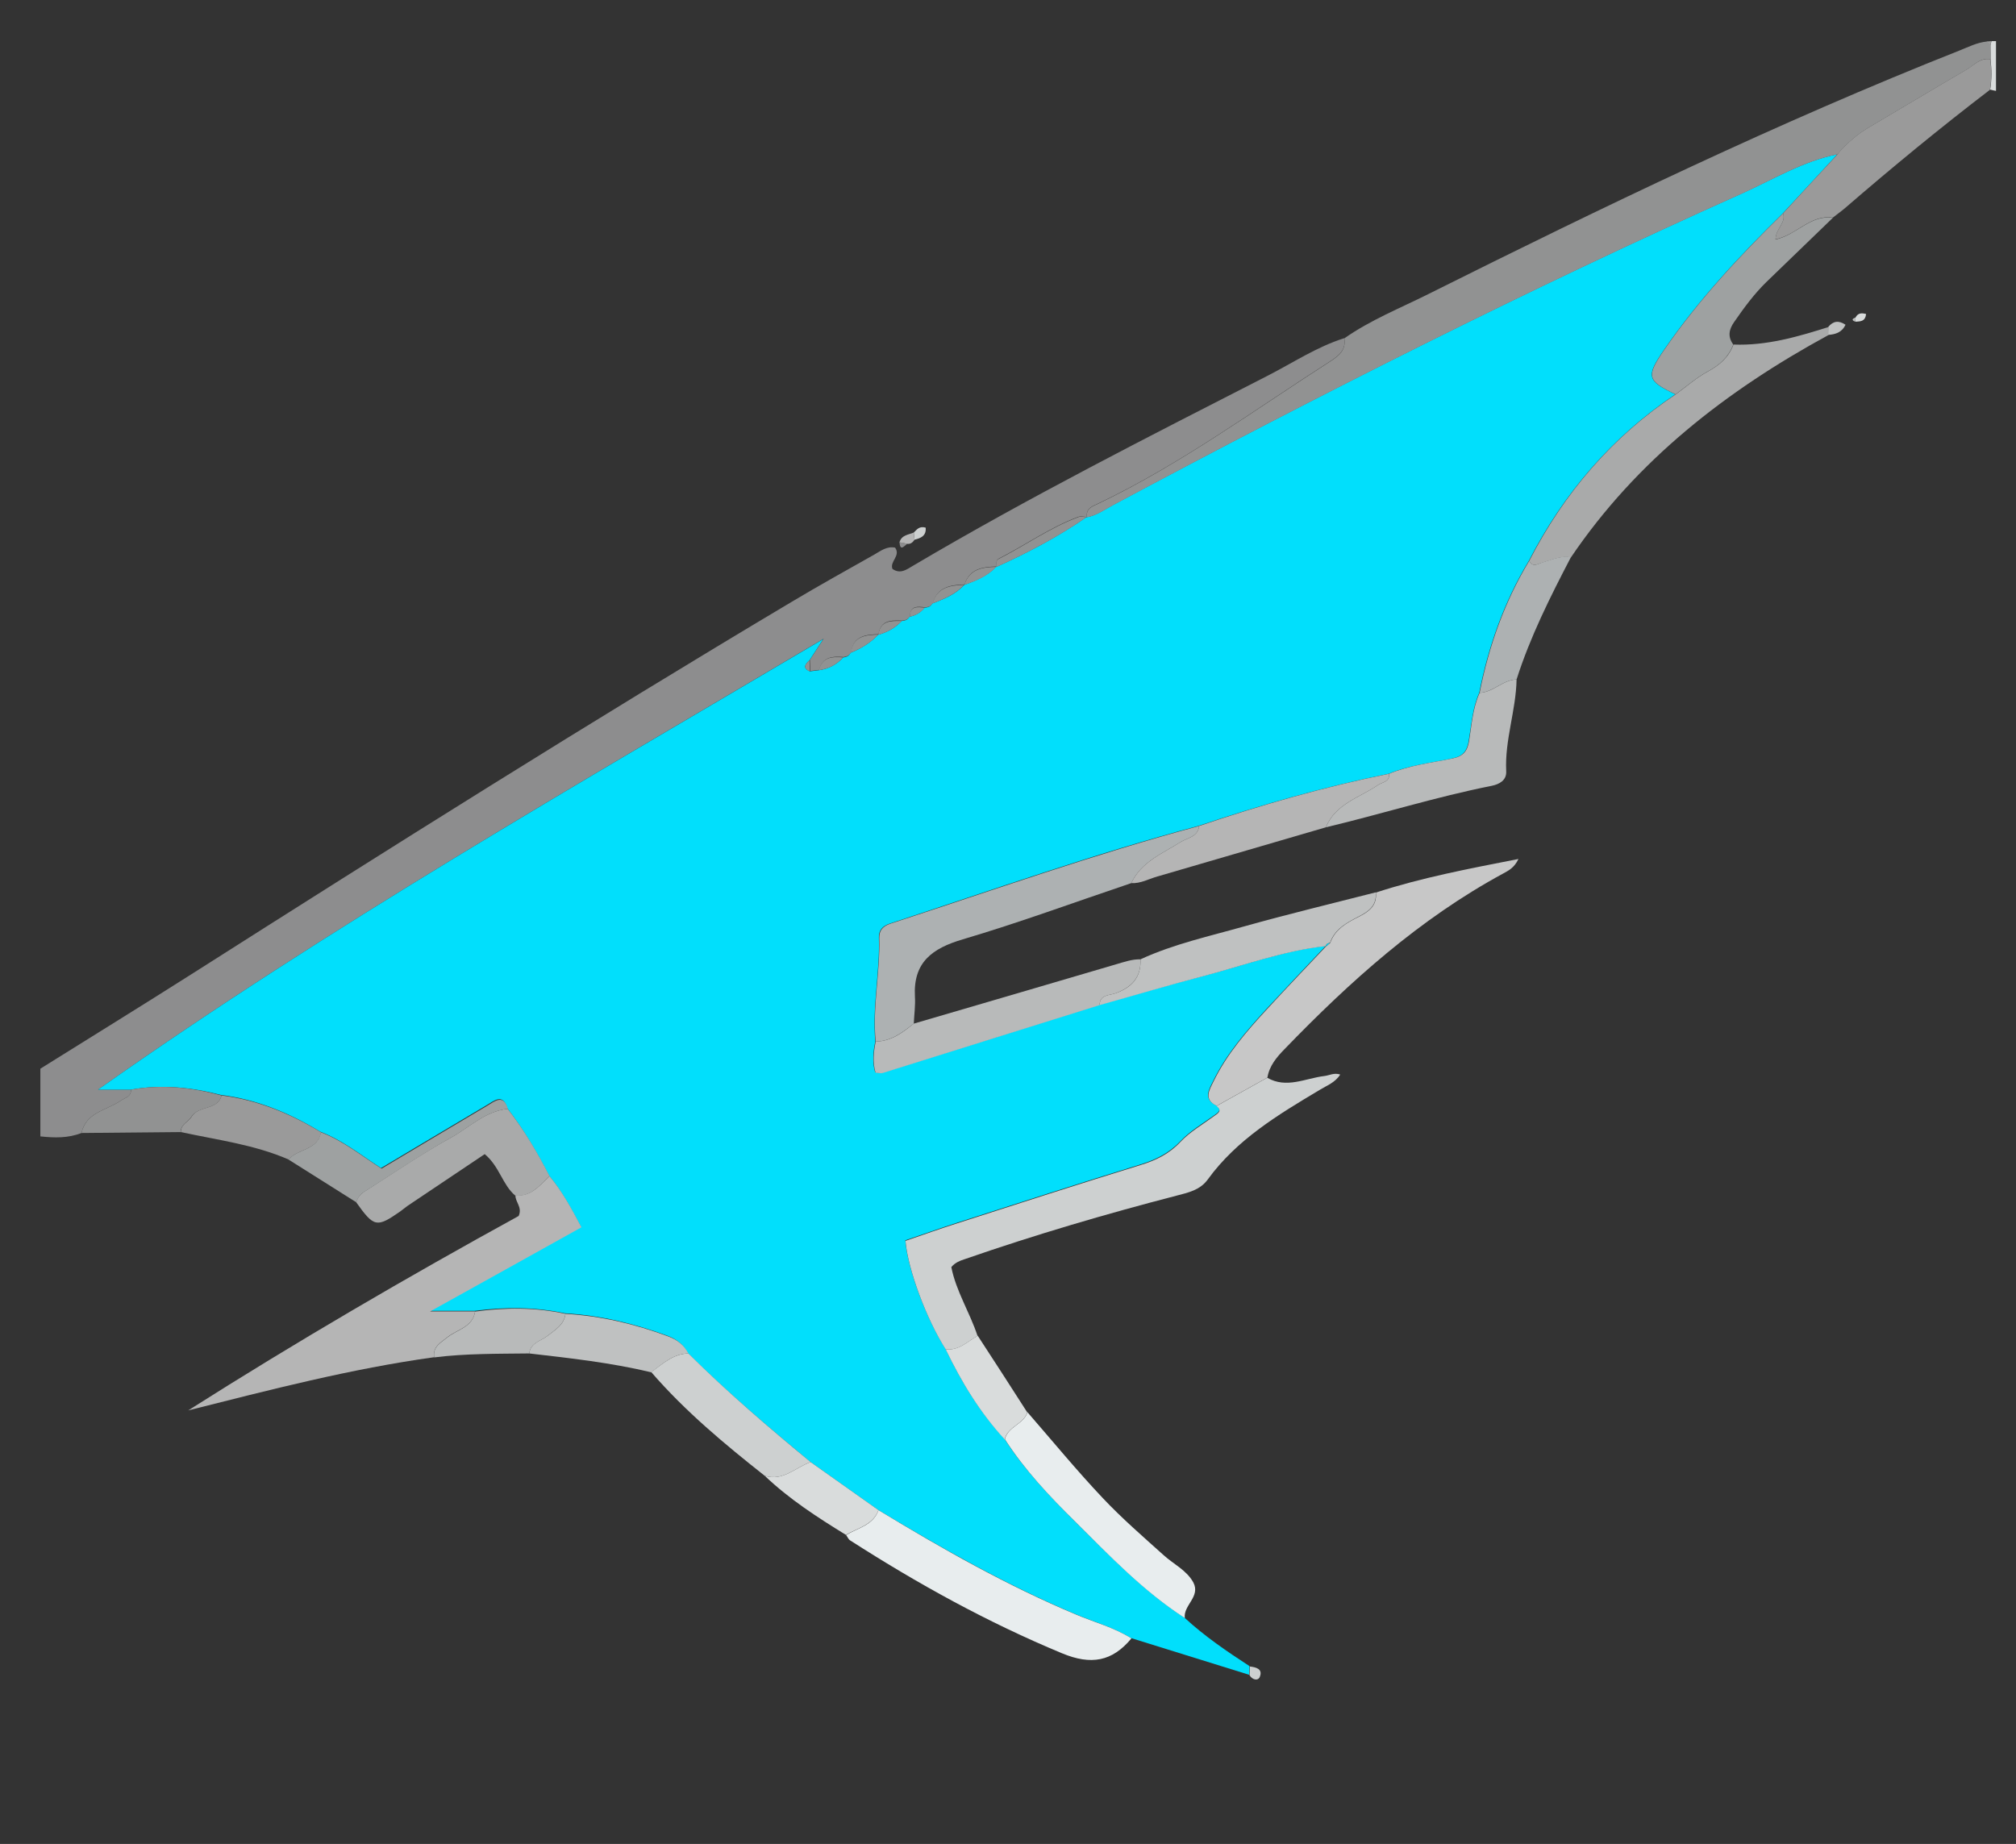 <?xml version="1.0" encoding="utf-8"?>
<!-- Generator: Adobe Illustrator 28.0.0, SVG Export Plug-In . SVG Version: 6.00 Build 0)  -->
<svg version="1.1" id="Layer_1" xmlns="http://www.w3.org/2000/svg" xmlns:xlink="http://www.w3.org/1999/xlink" x="0px" y="0px"
	 viewBox="0 0 106.89 97.78" style="enable-background:new 0 0 106.89 97.78;" xml:space="preserve">
<rect x="0" y="0" width="106.89" height="97.78" fill="#333333" stroke="none"/>
<style type="text/css">
	.st0{fill:#8D8D8E;}
	.st1{fill:#D9DCDC;}
	.st2{fill:#01DFFC;}
	.st3{fill:#CDD0D0;}
	.st4{fill:#B5B5B5;}
	.st5{fill:#ADB1B2;}
	.st6{fill:#C7C7C7;}
	.st7{fill:#A9AAAA;}
	.st8{fill:#E8EDEE;}
	.st9{fill:#9A9A9A;}
	.st10{fill:#B8BABA;}
	.st11{fill:#BFC1C1;}
	.st12{fill:#9EA1A1;}
	.st13{fill:#919292;}
</style>
<path class="st0" d="M2.14,56.67c2.67-1.67,5.35-3.32,8.01-5.01C20.7,44.95,31.27,38.29,42,31.9c1.44-0.86,2.9-1.67,4.37-2.5
	c0.33-0.19,0.66-0.45,1.09-0.36c0.31,0.44-0.3,0.73-0.14,1.13c0.42,0.29,0.75,0.03,1.09-0.17c6.12-3.62,12.46-6.83,18.79-10.07
	c1.35-0.69,2.62-1.54,4.08-2c0.09,0.61-0.26,0.91-0.74,1.22c-4.04,2.59-7.92,5.45-12.27,7.53c-0.31,0.15-0.71,0.25-0.64,0.74l0-0.01
	c-0.16,0-0.33-0.05-0.47,0c-1.49,0.56-2.79,1.49-4.2,2.21c-0.16,0.08-0.13,0.28-0.13,0.43l0-0.01c-0.74,0.02-1.43,0.12-1.69,0.96
	l0.01-0.01c-0.74,0.03-1.44,0.12-1.69,0.99c-0.09,0.16-0.23,0.22-0.41,0.22c-0.38-0.03-0.79-0.11-0.8,0.48
	c-0.1,0.16-0.24,0.22-0.42,0.23c-0.57-0.02-1.14-0.04-1.25,0.73l0.01-0.01c-0.68,0.02-1.34,0.08-1.46,0.96
	c-0.09,0.16-0.23,0.23-0.4,0.25c-0.57-0.04-1.12-0.03-1.29,0.68c-0.16,0.02-0.32,0.04-0.48,0.06c-0.01-0.2-0.01-0.39-0.02-0.59
	c0.2-0.3,0.4-0.61,0.73-1.12C30.51,41.66,17.49,49.1,5.2,57.78c0.58,0,1.17,0,1.75,0c0,0.39-0.31,0.42-0.57,0.6
	c-0.73,0.5-1.82,0.6-2.06,1.7c-0.71,0.28-1.44,0.26-2.18,0.18C2.14,59.07,2.14,57.87,2.14,56.67z"/>
<path class="st1" d="M105.59,2.18c0.08,0,0.16,0,0.24,0c0,0.88,0,1.76,0,2.64c-0.1-0.02-0.21-0.04-0.31-0.07
	c0.09-0.54,0.08-1.08,0.02-1.62c0-0.24,0-0.48-0.01-0.72C105.55,2.34,105.57,2.26,105.59,2.18z"/>
<path class="st2" d="M6.95,57.78c-0.58,0-1.17,0-1.75,0c12.29-8.68,25.31-16.12,38.45-23.89c-0.33,0.51-0.53,0.81-0.73,1.12
	c-0.21,0.2-0.4,0.41,0.02,0.59c0.16-0.02,0.32-0.04,0.48-0.06c0.51-0.07,0.94-0.3,1.29-0.68c0.18-0.01,0.31-0.09,0.4-0.25
	c0.55-0.22,1.05-0.53,1.46-0.96l-0.01,0.01c0.48-0.13,0.9-0.36,1.25-0.73c0.18-0.01,0.32-0.07,0.42-0.23
	c0.33-0.06,0.59-0.23,0.8-0.48c0.17,0,0.32-0.06,0.41-0.22c0.61-0.24,1.23-0.48,1.69-0.99l-0.01,0.01c0.62-0.23,1.23-0.47,1.69-0.96
	l0,0.01c1.67-0.75,3.29-1.61,4.8-2.65l0,0.01c0.52-0.09,0.95-0.41,1.4-0.65c10.94-5.85,22.01-11.45,33.34-16.52
	c1.67-0.75,3.25-1.72,5.07-2.08c-0.96,1.04-1.92,2.09-2.89,3.13c-2.28,2.24-4.46,4.57-6.28,7.21c-1.01,1.46-0.92,1.67,0.58,2.39
	c-3.37,2.26-5.92,5.24-7.77,8.83c-1.31,2.17-2.14,4.52-2.63,7c-0.36,0.81-0.41,1.7-0.56,2.56c-0.09,0.52-0.29,0.8-0.88,0.92
	c-1.13,0.24-2.29,0.36-3.36,0.81c-3.42,0.69-6.77,1.65-10.07,2.76c-5.53,1.48-10.93,3.4-16.37,5.18c-0.4,0.13-0.61,0.36-0.59,0.77
	c0.06,1.83-0.36,3.64-0.19,5.48c-0.11,0.55-0.17,1.09-0.01,1.64c0.15,0.01,0.28,0.05,0.38,0.02c3.84-1.19,7.67-2.4,11.5-3.6
	c1.8-0.5,3.6-1.03,5.41-1.5c2.19-0.56,4.33-1.37,6.6-1.62c-1.04,1.1-2.08,2.2-3.11,3.31c-1.08,1.18-2.14,2.39-2.85,3.84
	c-0.21,0.43-0.57,0.96,0.16,1.31c0.31,0.25,0.1,0.37-0.11,0.52c-0.61,0.44-1.29,0.84-1.8,1.38c-0.61,0.64-1.31,0.98-2.12,1.23
	c-3.24,1-6.46,2.04-9.69,3.08c-0.94,0.3-1.87,0.64-2.77,0.94c0.12,1.51,1.11,4.15,2.13,5.75c0.83,1.74,1.82,3.36,3.13,4.78
	c1.04,1.62,2.36,3.01,3.72,4.36c1.84,1.82,3.63,3.7,5.82,5.12c1.06,0.98,2.25,1.79,3.45,2.57c-0.01,0.15-0.01,0.3-0.02,0.46
	c-2.09-0.65-4.18-1.3-6.27-1.95c-0.92-0.57-1.96-0.85-2.95-1.27c-3.65-1.54-7.08-3.49-10.46-5.53c-1.2-0.85-2.4-1.7-3.6-2.55
	c-2.23-1.85-4.43-3.72-6.48-5.76c-0.23-0.45-0.6-0.74-1.06-0.91c-1.76-0.65-3.57-1.09-5.46-1.2c-1.59-0.34-3.19-0.34-4.79-0.13
	c-0.75,0-1.51,0-2.38,0c2.72-1.51,5.35-2.97,8.02-4.46c-0.54-1.02-1.03-1.92-1.69-2.71c-0.64-1.25-1.35-2.45-2.21-3.57
	c-0.24-0.82-0.7-0.4-1.09-0.17c-1.88,1.11-3.74,2.23-5.61,3.34c-1.09-0.71-2.06-1.49-3.22-1.93c-1.63-0.99-3.36-1.71-5.27-1.95
	C10.17,57.66,8.57,57.49,6.95,57.78z"/>
<path class="st3" d="M50.14,71.55c-1.02-1.6-2.01-4.25-2.13-5.75c0.9-0.31,1.83-0.64,2.77-0.94c3.23-1.04,6.45-2.08,9.69-3.08
	c0.82-0.25,1.52-0.59,2.12-1.23c0.51-0.54,1.19-0.93,1.8-1.38c0.21-0.15,0.42-0.27,0.11-0.52c0.9-0.5,1.79-1,2.69-1.5
	c1.02,0.59,2.02,0.03,3.02-0.09c0.27-0.03,0.52-0.19,0.85-0.08c-0.27,0.43-0.71,0.58-1.1,0.82c-2.19,1.31-4.38,2.62-5.92,4.74
	c-0.41,0.57-1.04,0.7-1.65,0.86c-3.78,0.98-7.52,2.08-11.21,3.36c-0.27,0.09-0.53,0.18-0.74,0.43c0.25,1.28,0.98,2.4,1.39,3.65
	C51.3,71.13,50.85,71.63,50.14,71.55z"/>
<path class="st4" d="M29.14,62.37c0.66,0.79,1.15,1.69,1.69,2.71c-2.67,1.49-5.3,2.95-8.02,4.46c0.87,0,1.62,0,2.38,0
	c-0.12,0.83-0.94,0.95-1.46,1.36c-0.37,0.3-0.79,0.5-0.71,1.07c-4.41,0.61-8.71,1.73-13.04,2.82c5.75-3.65,11.62-7.07,17.52-10.31
	c0.21-0.47-0.19-0.74-0.17-1.1C28.17,63.47,28.61,62.85,29.14,62.37z"/>
<path class="st5" d="M46.43,55.23c-0.18-1.83,0.24-3.65,0.19-5.48c-0.01-0.42,0.2-0.64,0.59-0.77c5.44-1.77,10.84-3.69,16.37-5.18
	c-0.07,0.59-0.62,0.62-1,0.86c-0.96,0.61-2.07,1.04-2.6,2.17c-2.97,1-5.92,2.09-8.93,2.98c-1.63,0.48-2.64,1.22-2.54,3.04
	c0.03,0.47-0.04,0.95-0.06,1.43C47.85,54.75,47.24,55.22,46.43,55.23z"/>
<path class="st6" d="M67.2,57.14c-0.9,0.5-1.79,1-2.69,1.5c-0.73-0.35-0.37-0.87-0.16-1.31c0.71-1.45,1.76-2.66,2.85-3.84
	c1.02-1.11,2.07-2.21,3.11-3.31c0,0-0.01,0.02-0.01,0.02c0.08-0.07,0.15-0.14,0.23-0.2c0.26-0.74,0.9-1.08,1.54-1.4
	c0.53-0.27,0.95-0.59,0.88-1.27c2.42-0.79,4.9-1.26,7.56-1.78c-0.23,0.48-0.54,0.62-0.81,0.77c-4.43,2.4-8.12,5.72-11.59,9.31
	C67.69,56.06,67.3,56.52,67.2,57.14z"/>
<path class="st7" d="M81.08,29.74c1.85-3.6,4.4-6.58,7.77-8.83c0.57-0.41,1.1-0.89,1.72-1.22c0.62-0.34,1.09-0.75,1.34-1.42
	c1.75,0.07,3.4-0.41,5.04-0.93c0,0.14-0.01,0.28-0.01,0.43c-5.4,2.94-10.16,6.63-13.65,11.79c-0.53-0.1-1.01,0.13-1.5,0.27
	C81.53,29.9,81.27,30.11,81.08,29.74z"/>
<path class="st8" d="M46.58,80.08c3.38,2.05,6.81,4,10.46,5.53c0.99,0.42,2.03,0.69,2.95,1.27c-1.02,1.23-2.14,1.43-3.68,0.79
	c-3.95-1.64-7.66-3.69-11.24-5.99c-0.09-0.06-0.14-0.19-0.21-0.28C45.48,81.02,46.29,80.89,46.58,80.08z"/>
<path class="st9" d="M94.54,11.31c0.96-1.04,1.92-2.09,2.89-3.13c0,0-0.02,0.02-0.02,0.02c0.05-0.06,0.1-0.13,0.15-0.19
	c0.46-0.49,0.96-0.93,1.55-1.27c1.72-1.01,3.42-2.04,5.14-3.04c0.4-0.23,0.73-0.65,1.28-0.56c0.06,0.54,0.07,1.08-0.02,1.62
	c-2.63,2.01-5.18,4.11-7.68,6.27c-0.21,0.18-0.44,0.34-0.65,0.51c-1.18-0.18-1.92,0.92-3.04,1.15
	C94.15,12.12,94.71,11.82,94.54,11.31z"/>
<path class="st10" d="M46.43,55.23c0.82-0.01,1.42-0.47,2.02-0.95c3.58-1.05,7.16-2.09,10.74-3.15c0.42-0.12,0.83-0.27,1.28-0.26
	c0.04,0.95-0.46,1.48-1.32,1.8c-0.32,0.12-0.84,0.06-0.85,0.63c-3.83,1.2-7.67,2.4-11.5,3.6c-0.1,0.03-0.23-0.01-0.38-0.02
	C46.26,56.32,46.32,55.77,46.43,55.23z"/>
<path class="st8" d="M62.82,85.8c-2.2-1.42-3.99-3.3-5.82-5.12c-1.36-1.34-2.68-2.74-3.72-4.36c0.16-0.68,0.99-0.79,1.2-1.43
	c1.33,1.53,2.61,3.09,4,4.56c1.01,1.07,2.13,2.04,3.22,3.02c0.53,0.48,1.21,0.79,1.57,1.44C63.67,84.67,62.73,85.12,62.82,85.8z"/>
<path class="st11" d="M58.3,53.3c0.01-0.57,0.53-0.51,0.85-0.63c0.86-0.31,1.36-0.84,1.32-1.8c1.78-0.82,3.68-1.23,5.55-1.76
	c2.29-0.64,4.61-1.2,6.92-1.79c0.07,0.68-0.35,1-0.88,1.27c-0.64,0.33-1.28,0.66-1.54,1.4c-0.11,0.03-0.22,0.06-0.23,0.2l0.01-0.02
	c-2.27,0.25-4.41,1.05-6.6,1.62C61.9,52.26,60.1,52.8,58.3,53.3z"/>
<path class="st12" d="M94.54,11.31c0.17,0.51-0.39,0.81-0.4,1.39c1.12-0.24,1.86-1.33,3.04-1.15c-1.17,1.13-2.34,2.26-3.51,3.39
	c-0.66,0.64-1.2,1.38-1.72,2.13c-0.29,0.41-0.35,0.79-0.05,1.2c-0.25,0.66-0.71,1.08-1.34,1.42c-0.61,0.33-1.15,0.81-1.72,1.22
	c-1.5-0.72-1.59-0.93-0.58-2.39C90.08,15.88,92.26,13.55,94.54,11.31z"/>
<path class="st10" d="M73.65,41.03c1.08-0.45,2.24-0.58,3.36-0.81c0.59-0.12,0.79-0.4,0.88-0.92c0.14-0.86,0.19-1.74,0.56-2.56
	c0.73-0.03,1.23-0.69,1.96-0.71c-0.03,1.64-0.63,3.21-0.55,4.86c0.03,0.5-0.38,0.7-0.77,0.78c-2.97,0.59-5.85,1.5-8.79,2.2
	c0.51-1.25,1.78-1.57,2.76-2.24C73.31,41.46,73.69,41.47,73.65,41.03z"/>
<path class="st7" d="M29.14,62.37c-0.53,0.48-0.97,1.11-1.82,1.03c-0.68-0.57-0.83-1.54-1.62-2.2c-1.35,0.91-2.73,1.83-4.1,2.75
	c-0.13,0.09-0.25,0.2-0.38,0.29c-1.25,0.87-1.39,0.84-2.33-0.48c0.06-0.24,0.2-0.42,0.41-0.56c1.53-0.97,3.02-2,4.6-2.87
	c0.98-0.54,1.82-1.41,3.02-1.53C27.79,59.92,28.5,61.12,29.14,62.37z"/>
<path class="st4" d="M73.65,41.03c0.04,0.44-0.34,0.43-0.59,0.6c-0.98,0.67-2.25,0.99-2.76,2.24c-2.98,0.87-5.96,1.74-8.94,2.61
	c-0.46,0.13-0.89,0.38-1.38,0.35c0.53-1.13,1.64-1.56,2.6-2.17c0.38-0.24,0.93-0.27,1-0.86C66.88,42.68,70.23,41.72,73.65,41.03z"/>
<path class="st3" d="M36.5,71.77c2.05,2.04,4.25,3.92,6.48,5.76c-0.8,0.28-1.46,1.03-2.43,0.73c-2.14-1.69-4.23-3.43-6.02-5.5
	C35.13,72.32,35.69,71.79,36.5,71.77z"/>
<path class="st11" d="M36.5,71.77c-0.81,0.02-1.37,0.55-1.97,1c-2.13-0.51-4.3-0.75-6.47-1c0.07-0.58,0.63-0.66,0.98-0.94
	c0.4-0.32,0.87-0.57,0.94-1.16c1.88,0.11,3.69,0.54,5.46,1.2C35.9,71.04,36.27,71.32,36.5,71.77z"/>
<path class="st9" d="M11.75,58.09c1.91,0.24,3.64,0.96,5.27,1.95c-0.16,0.97-1.24,0.86-1.71,1.45c-1.83-0.8-3.8-1.04-5.72-1.46
	c-0.01-0.41,0.4-0.54,0.56-0.8C10.53,58.59,11.53,58.9,11.75,58.09z"/>
<path class="st5" d="M80.41,36.03c-0.73,0.02-1.24,0.68-1.96,0.71c0.49-2.48,1.32-4.83,2.63-7c0.2,0.37,0.45,0.16,0.71,0.08
	c0.49-0.14,0.96-0.37,1.5-0.27C82.19,31.66,81.13,33.77,80.41,36.03z"/>
<path class="st12" d="M15.3,61.49c0.48-0.59,1.55-0.48,1.71-1.45c1.16,0.44,2.12,1.22,3.22,1.93c1.87-1.11,3.73-2.23,5.61-3.34
	c0.39-0.23,0.85-0.64,1.09,0.17c-1.2,0.12-2.04,0.99-3.02,1.53c-1.58,0.88-3.07,1.91-4.6,2.87c-0.21,0.13-0.35,0.32-0.41,0.56
	C17.7,63,16.5,62.25,15.3,61.49z"/>
<path class="st10" d="M29.98,69.67c-0.07,0.58-0.54,0.84-0.94,1.16c-0.35,0.28-0.91,0.37-0.98,0.94c-1.68,0.02-3.37,0-5.04,0.21
	c-0.08-0.57,0.34-0.77,0.71-1.07c0.52-0.41,1.33-0.53,1.46-1.36C26.79,69.33,28.39,69.32,29.98,69.67z"/>
<path class="st13" d="M11.75,58.09c-0.21,0.81-1.21,0.51-1.61,1.14c-0.16,0.26-0.56,0.39-0.56,0.8c-1.75,0.02-3.5,0.03-5.26,0.05
	c0.24-1.1,1.33-1.2,2.06-1.7c0.26-0.18,0.57-0.21,0.57-0.6C8.57,57.49,10.17,57.66,11.75,58.09z"/>
<path class="st1" d="M40.55,78.26c0.97,0.3,1.63-0.45,2.43-0.73c1.2,0.85,2.4,1.7,3.6,2.55c-0.3,0.8-1.1,0.94-1.73,1.31
	C43.34,80.46,41.85,79.5,40.55,78.26z"/>
<path class="st1" d="M54.47,74.9c-0.21,0.63-1.05,0.75-1.2,1.43c-1.31-1.42-2.3-3.05-3.13-4.78c0.7,0.08,1.16-0.42,1.7-0.72
	C52.72,72.18,53.6,73.54,54.47,74.9z"/>
<path class="st11" d="M96.93,17.76c0-0.14,0.01-0.28,0.01-0.43c0.26-0.31,0.55-0.35,0.91-0.11C97.66,17.63,97.32,17.73,96.93,17.76z
	"/>
<path class="st3" d="M66.25,88.83c0.01-0.15,0.01-0.3,0.02-0.46c0.33,0.04,0.69,0.13,0.53,0.54C66.72,89.14,66.41,89.1,66.25,88.83z
	"/>
<path class="st1" d="M98.38,16.84c0.13-0.25,0.32-0.25,0.56-0.19c-0.04,0.41-0.31,0.39-0.56,0.41
	C98.38,16.98,98.38,16.91,98.38,16.84z"/>
<path class="st11" d="M98.38,16.84c0,0.07-0.01,0.15-0.01,0.22C98.16,16.98,98.2,16.9,98.38,16.84z"/>
<path class="st13" d="M105.54,3.14c-0.55-0.1-0.88,0.33-1.28,0.56c-1.72,1-3.42,2.03-5.14,3.04c-0.59,0.34-1.09,0.78-1.55,1.27
	c-0.05,0.06-0.1,0.13-0.15,0.19c0,0,0.02-0.02,0.02-0.02c-1.83,0.36-3.41,1.33-5.07,2.08c-11.33,5.07-22.4,10.67-33.34,16.52
	c-0.45,0.24-0.88,0.56-1.4,0.65c-0.07-0.49,0.33-0.59,0.64-0.74c4.35-2.09,8.23-4.94,12.27-7.53c0.48-0.31,0.83-0.61,0.74-1.22
	c1.38-0.97,2.94-1.59,4.44-2.34c9.25-4.62,18.55-9.11,28.17-12.92c0.48-0.19,0.94-0.43,1.47-0.48c0.06,0.07,0.12,0.14,0.19,0.22
	C105.53,2.66,105.53,2.9,105.54,3.14z"/>
<path class="st3" d="M48.45,28.24c0.16-0.16,0.3-0.36,0.63-0.26c0.04,0.43-0.25,0.56-0.6,0.64C48.47,28.49,48.46,28.36,48.45,28.24z
	"/>
<path class="st4" d="M48.45,28.24c0.01,0.13,0.02,0.25,0.04,0.38c-0.09,0.13-0.2,0.24-0.38,0.22c-0.14-0.03-0.28-0.05-0.42-0.08
	C47.8,28.37,48.16,28.36,48.45,28.24z"/>
<path class="st9" d="M105.53,2.42c-0.06-0.07-0.12-0.14-0.19-0.22c0.08-0.01,0.16-0.01,0.24-0.02
	C105.57,2.26,105.55,2.34,105.53,2.42z"/>
<path class="st0" d="M47.69,28.75c0.14,0.03,0.28,0.05,0.42,0.08C47.94,28.95,47.73,29.26,47.69,28.75z"/>
<path class="st13" d="M57.62,27.42c-1.51,1.04-3.13,1.9-4.8,2.65c0-0.16-0.03-0.35,0.13-0.43c1.41-0.72,2.71-1.65,4.2-2.21
	C57.28,27.37,57.46,27.42,57.62,27.42z"/>
<path class="st13" d="M51.13,31.01c-0.46,0.5-1.07,0.75-1.69,0.99C49.69,31.13,50.39,31.04,51.13,31.01z"/>
<path class="st13" d="M52.82,30.06c-0.46,0.5-1.07,0.74-1.69,0.96C51.39,30.18,52.08,30.07,52.82,30.06z"/>
<path class="st13" d="M46.57,33.65c-0.41,0.44-0.91,0.74-1.46,0.96C45.23,33.73,45.89,33.67,46.57,33.65z"/>
<path class="st13" d="M47.82,32.93c-0.35,0.36-0.77,0.6-1.25,0.73C46.67,32.89,47.25,32.92,47.82,32.93z"/>
<path class="st13" d="M44.71,34.86c-0.35,0.38-0.77,0.61-1.29,0.68C43.59,34.82,44.14,34.82,44.71,34.86z"/>
<path class="st13" d="M49.04,32.22c-0.21,0.25-0.47,0.42-0.8,0.48C48.24,32.11,48.65,32.19,49.04,32.22z"/>
<path class="st13" d="M42.94,35.6c-0.42-0.18-0.23-0.39-0.02-0.59C42.93,35.21,42.93,35.4,42.94,35.6z"/>
<path class="st2" d="M70.29,50.2c0.01-0.14,0.11-0.18,0.23-0.2C70.44,50.06,70.37,50.13,70.29,50.2z"/>
<path class="st2" d="M97.41,8.2c0.05-0.06,0.1-0.13,0.15-0.19C97.51,8.07,97.46,8.14,97.41,8.2z"/>
</svg>
